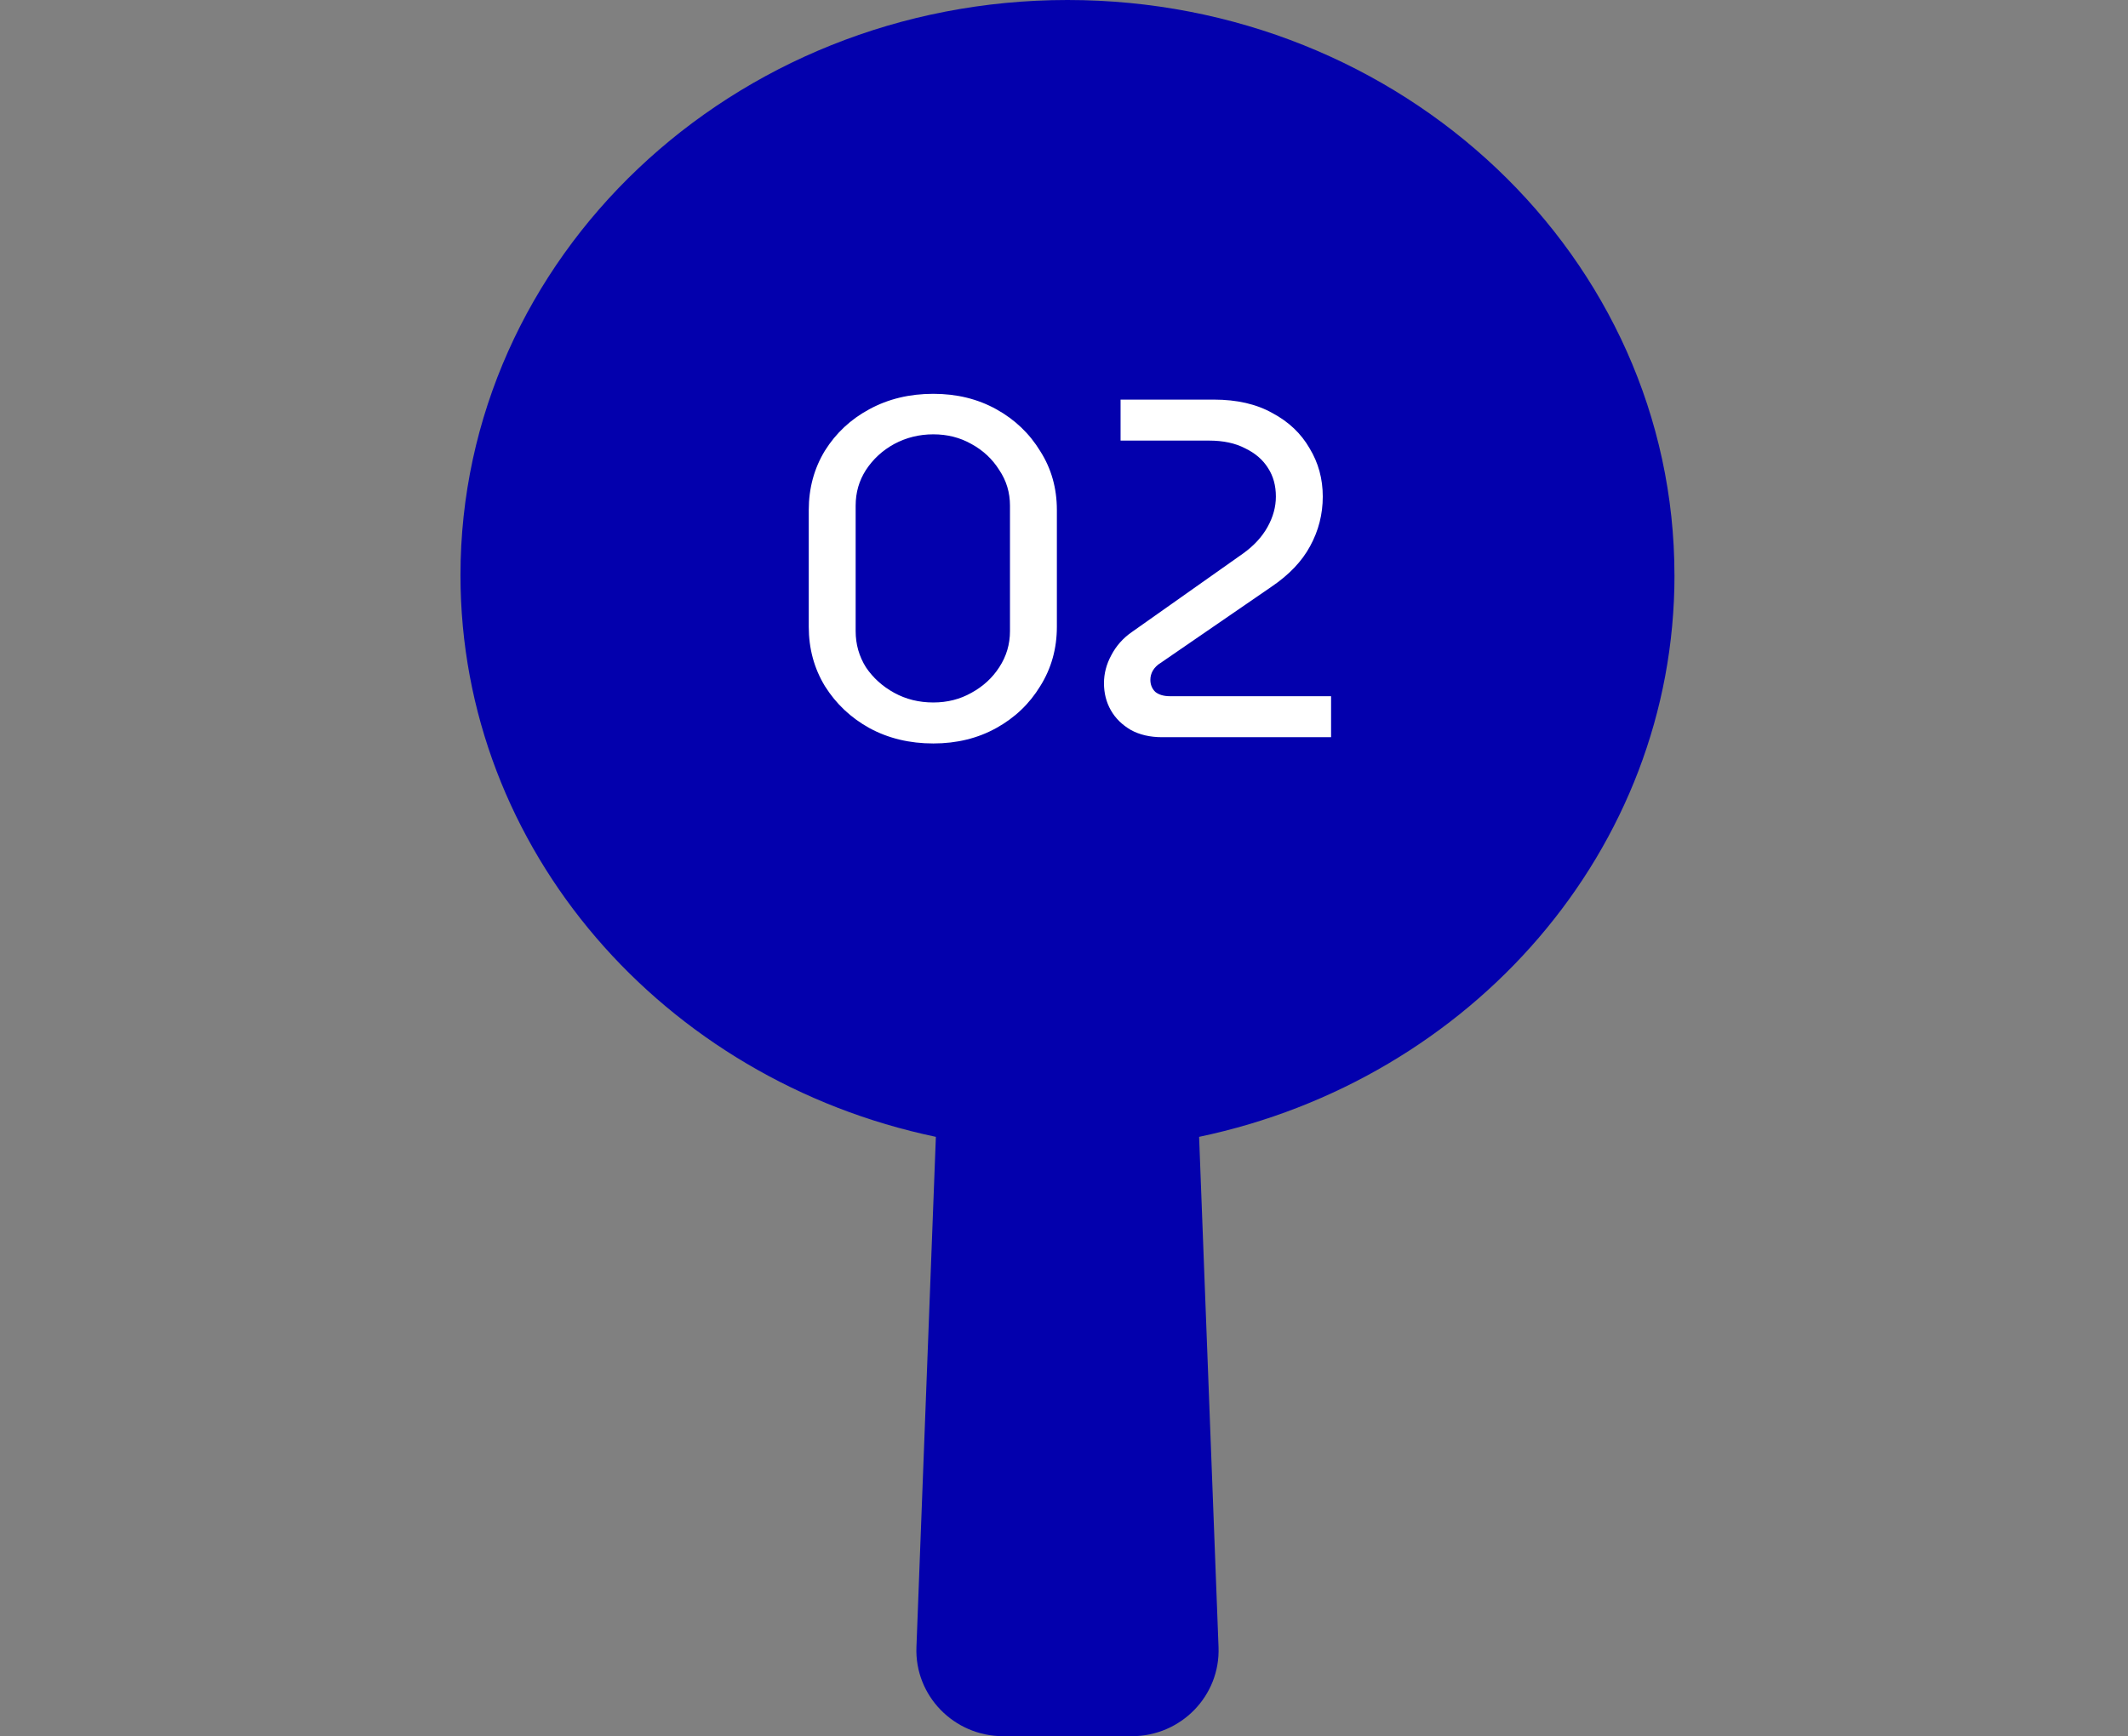 <svg width="174" height="142" viewBox="0 0 174 142" fill="none" xmlns="http://www.w3.org/2000/svg">
<rect x="0" y="0" width="174" height="142" fill="#808080" stroke="none"/>
<path d="M136.915 47.046C136.915 21.063 114.695 0 87.284 0C59.873 0 37.652 21.063 37.652 47.046C37.652 69.527 54.287 88.32 76.523 92.98L74.934 134.715C74.782 138.692 78.004 142 82.029 142H92.542C96.567 142 99.789 138.694 99.636 134.715L98.047 92.98C120.283 88.32 136.918 69.524 136.918 47.046H136.915Z" fill="#0300AD"/>
<path d="M76.314 60.806C74.37 60.806 72.627 60.386 71.082 59.544C69.565 58.703 68.354 57.559 67.448 56.113C66.57 54.666 66.13 53.049 66.13 51.261V41.715C66.13 39.927 66.57 38.31 67.448 36.864C68.354 35.417 69.565 34.287 71.082 33.471C72.627 32.63 74.37 32.209 76.314 32.209C78.231 32.209 79.948 32.63 81.465 33.471C82.983 34.313 84.181 35.457 85.059 36.903C85.965 38.323 86.417 39.927 86.417 41.715V51.261C86.417 53.049 85.965 54.666 85.059 56.113C84.181 57.559 82.983 58.703 81.465 59.544C79.948 60.386 78.231 60.806 76.314 60.806ZM76.314 57.454C77.459 57.454 78.497 57.191 79.428 56.665C80.387 56.139 81.146 55.442 81.705 54.574C82.291 53.68 82.583 52.694 82.583 51.616V41.36C82.583 40.282 82.291 39.309 81.705 38.441C81.146 37.547 80.387 36.837 79.428 36.312C78.497 35.785 77.459 35.523 76.314 35.523C75.169 35.523 74.104 35.785 73.119 36.312C72.16 36.837 71.389 37.547 70.803 38.441C70.244 39.309 69.964 40.282 69.964 41.36V51.616C69.964 52.694 70.244 53.68 70.803 54.574C71.389 55.442 72.16 56.139 73.119 56.665C74.077 57.191 75.142 57.454 76.314 57.454ZM95.021 60.294C94.035 60.294 93.184 60.096 92.465 59.702C91.746 59.281 91.2 58.742 90.828 58.085C90.454 57.427 90.269 56.691 90.269 55.876C90.269 55.087 90.468 54.324 90.868 53.588C91.267 52.825 91.826 52.194 92.545 51.695L101.65 45.265C102.528 44.634 103.194 43.911 103.646 43.096C104.099 42.281 104.325 41.452 104.325 40.611C104.325 39.717 104.112 38.941 103.686 38.284C103.26 37.6 102.634 37.061 101.809 36.666C101.011 36.246 100.026 36.035 98.854 36.035H91.626V32.683H99.254C101.144 32.683 102.741 33.051 104.046 33.787C105.377 34.497 106.388 35.457 107.081 36.666C107.8 37.85 108.159 39.165 108.159 40.611C108.159 42.057 107.813 43.411 107.121 44.674C106.455 45.91 105.404 47.014 103.966 47.987L94.901 54.219C94.634 54.377 94.422 54.587 94.262 54.85C94.128 55.087 94.062 55.337 94.062 55.6C94.062 55.994 94.195 56.323 94.462 56.586C94.754 56.823 95.154 56.941 95.66 56.941H108.838V60.294H95.021Z" fill="white"/>
</svg>
